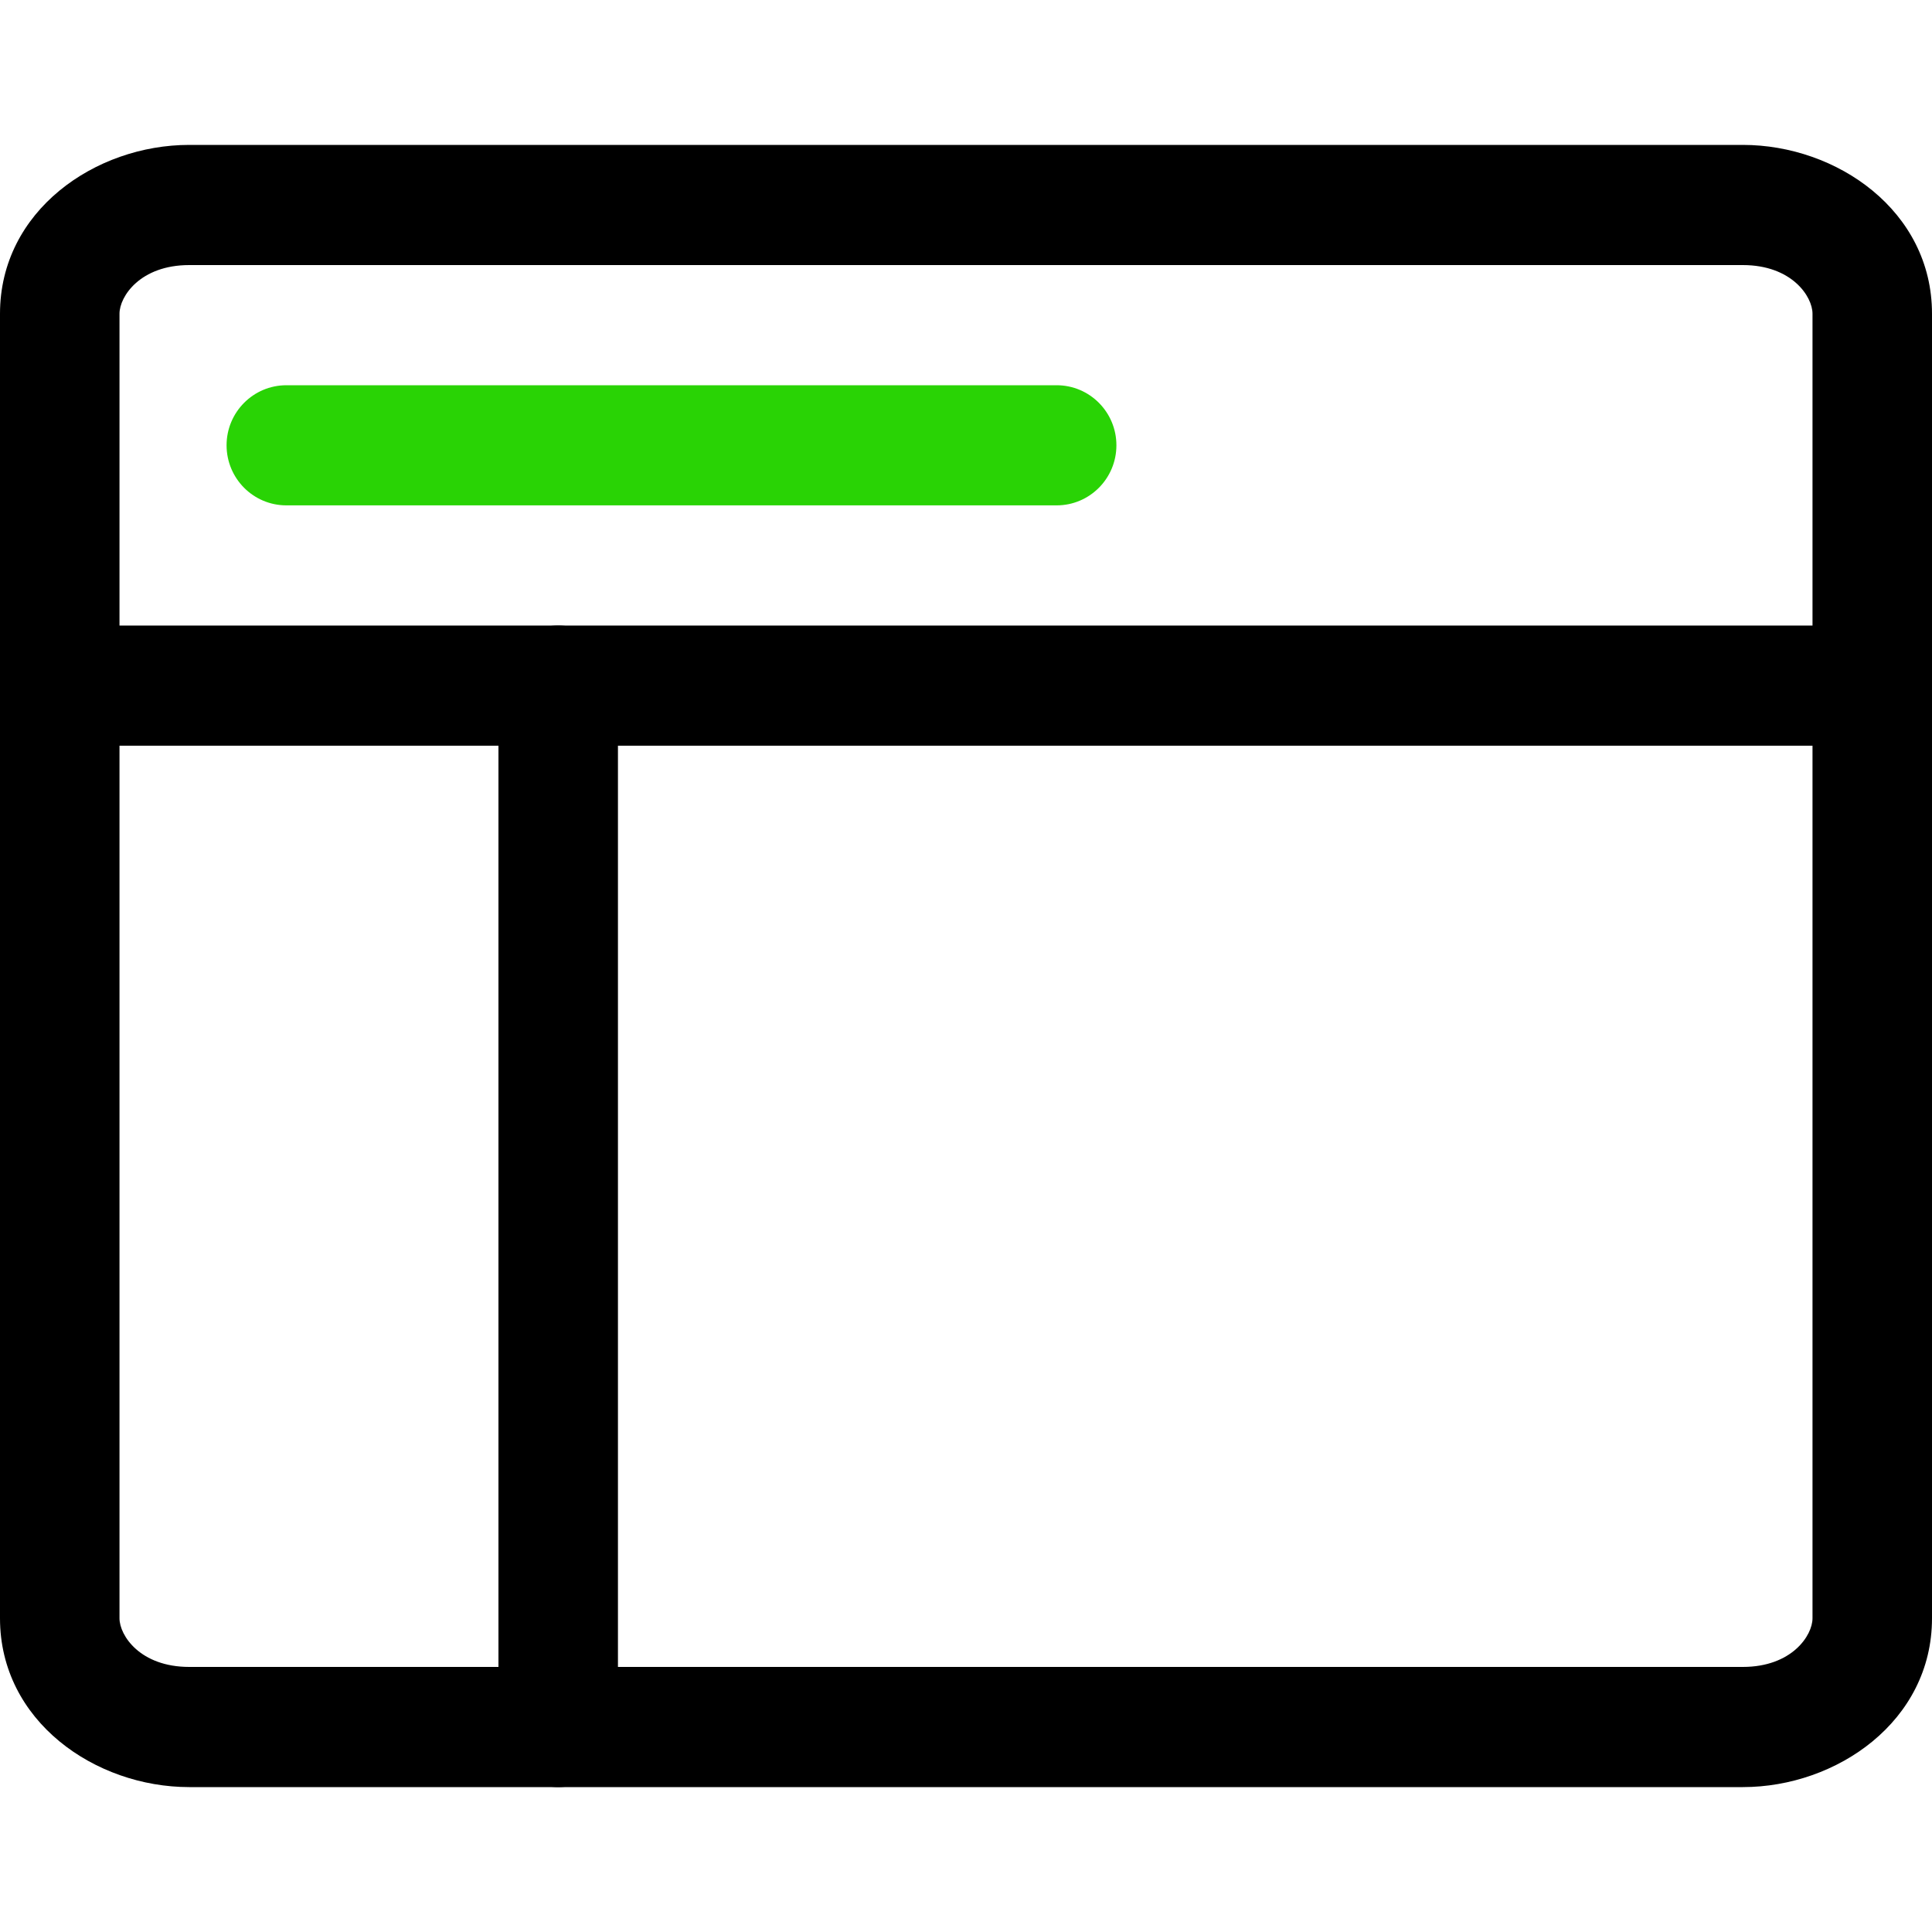 <svg width="40" height="40" viewBox="0 0 40 40" fill="none" xmlns="http://www.w3.org/2000/svg">
<path fill-rule="evenodd" clip-rule="evenodd" d="M3.918 5.488C2.902 5.488 2.474 6.139 2.474 6.495V33.505C2.474 33.861 2.902 34.512 3.918 34.512H36.083C37.098 34.512 37.526 33.861 37.526 33.505V6.495C37.526 6.139 37.098 5.488 36.083 5.488H3.918ZM0 6.495C0 4.364 1.972 3 3.918 3H36.083C38.028 3 40 4.364 40 6.495V33.505C40 35.636 38.028 37 36.083 37H3.918C1.972 37 0 35.636 0 33.505V6.495Z" fill="black"/>
<path fill-rule="evenodd" clip-rule="evenodd" d="M0 14.195C0 13.508 0.554 12.951 1.237 12.951H38.763C39.446 12.951 40 13.508 40 14.195C40 14.882 39.446 15.439 38.763 15.439H1.237C0.554 15.439 0 14.882 0 14.195Z" fill="black"/>
<path fill-rule="evenodd" clip-rule="evenodd" d="M4.691 9.219C4.691 8.533 5.245 7.976 5.929 7.976H21.877C22.56 7.976 23.114 8.533 23.114 9.219C23.114 9.906 22.56 10.463 21.877 10.463H5.929C5.245 10.463 4.691 9.906 4.691 9.219Z" fill="#29D305"/>
<path fill-rule="evenodd" clip-rule="evenodd" d="M11.557 12.951C12.241 12.951 12.794 13.508 12.794 14.195L12.794 35.756C12.794 36.443 12.241 37 11.557 37C10.874 37 10.32 36.443 10.32 35.756L10.32 14.195C10.32 13.508 10.874 12.951 11.557 12.951Z" fill="black"/>
</svg>

